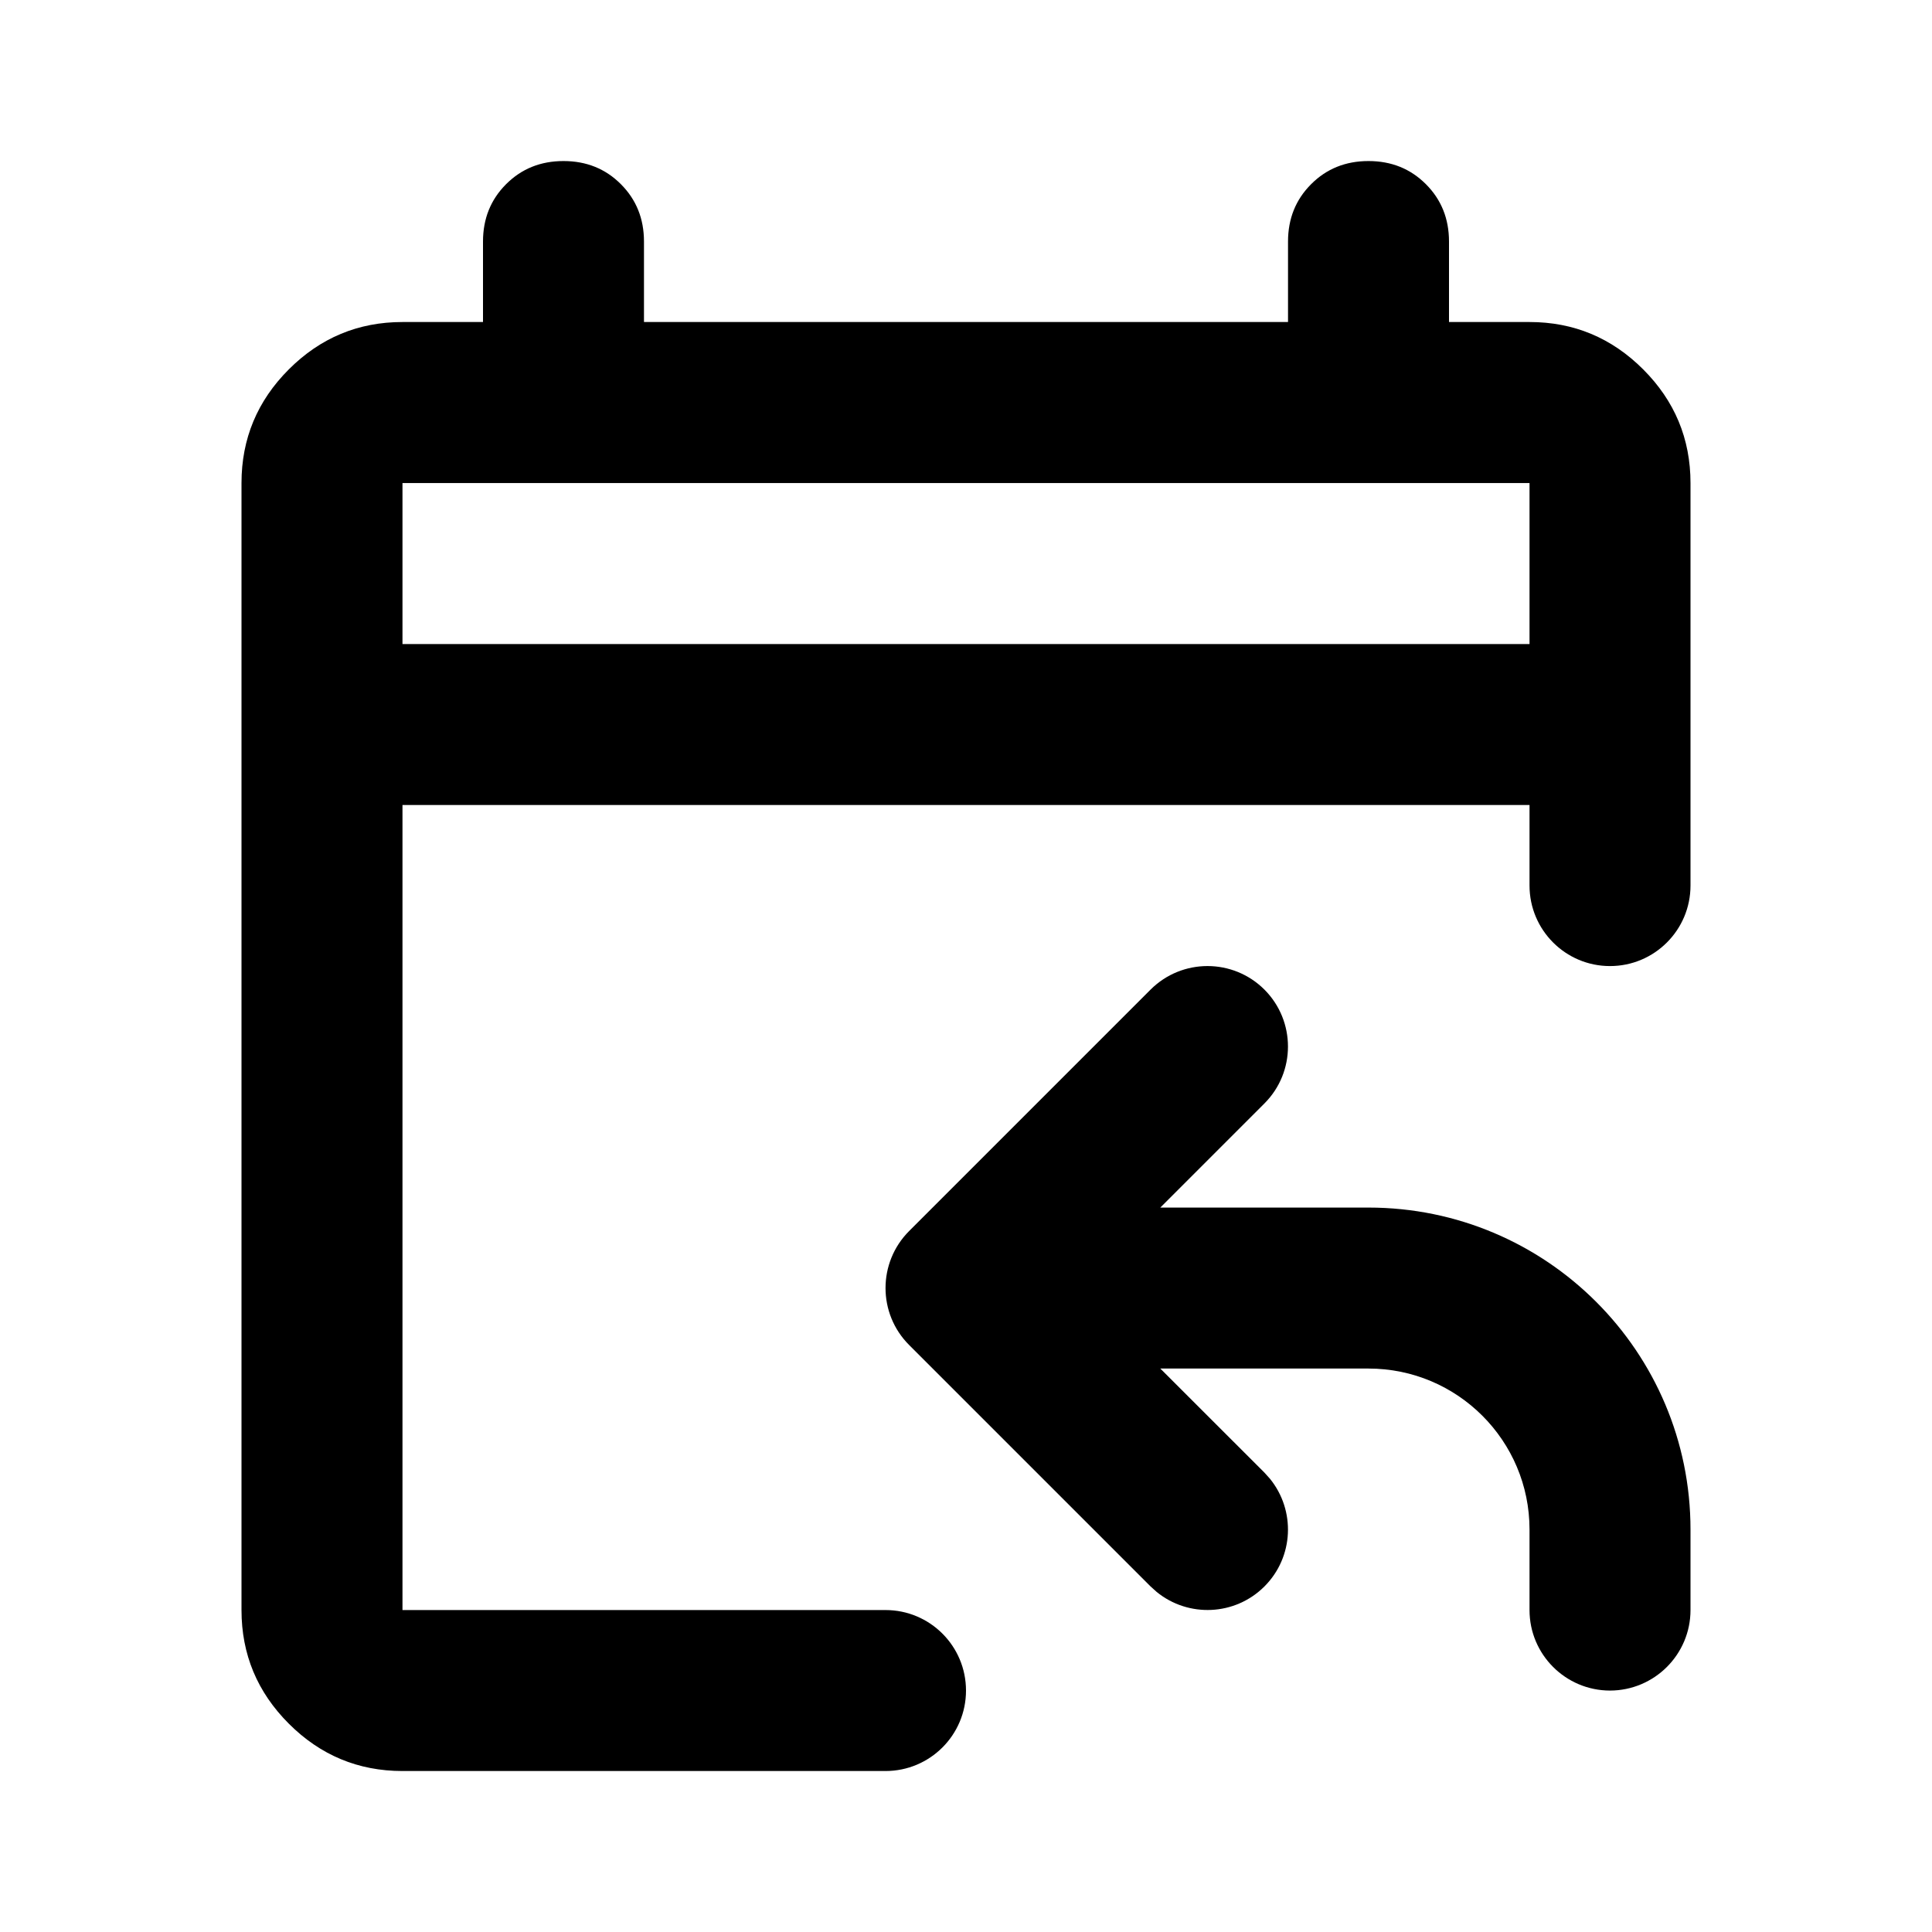 <svg width="28" height="28" viewBox="0 0 28 28" fill="none" xmlns="http://www.w3.org/2000/svg">
<path fill-rule="evenodd" clip-rule="evenodd" d="M19.833 2.334C20.164 2.334 20.441 2.445 20.665 2.669C20.889 2.893 21 3.17 21 3.501V4.667H22.167C22.808 4.667 23.357 4.896 23.814 5.353C24.271 5.81 24.5 6.359 24.5 7.001V12.834C24.5 13.478 23.978 14.001 23.333 14.001C22.689 14.001 22.167 13.478 22.167 12.834V11.667H5.833V23.334H12.833C13.478 23.334 14 23.856 14 24.501C14 25.145 13.478 25.667 12.833 25.667H5.833C5.192 25.667 4.643 25.438 4.186 24.981C3.729 24.524 3.5 23.976 3.5 23.334V7.001C3.5 6.359 3.729 5.81 4.186 5.353C4.643 4.896 5.192 4.667 5.833 4.667H7V3.501C7 3.17 7.111 2.893 7.335 2.669C7.559 2.445 7.836 2.334 8.167 2.334C8.497 2.334 8.775 2.445 8.998 2.669C9.222 2.893 9.333 3.17 9.333 3.501V4.667H18.667V3.501C18.667 3.17 18.778 2.893 19.002 2.669C19.225 2.445 19.503 2.334 19.833 2.334ZM5.833 9.334H22.167V7.001H5.833V9.334Z" fill="black"/>
<path d="M16.675 14.342C17.131 13.887 17.869 13.887 18.325 14.342C18.78 14.798 18.78 15.537 18.325 15.992L16.816 17.501H19.833C22.411 17.501 24.5 19.59 24.5 22.167V23.334C24.5 23.978 23.977 24.5 23.333 24.501C22.689 24.5 22.167 23.978 22.167 23.334V22.167C22.167 20.879 21.122 19.834 19.833 19.834H16.816L18.325 21.342L18.405 21.431C18.778 21.89 18.752 22.565 18.325 22.992C17.898 23.419 17.222 23.445 16.764 23.072L16.675 22.992L13.175 19.492C12.72 19.037 12.72 18.298 13.175 17.842L16.675 14.342Z" fill="black"/>
</svg>
